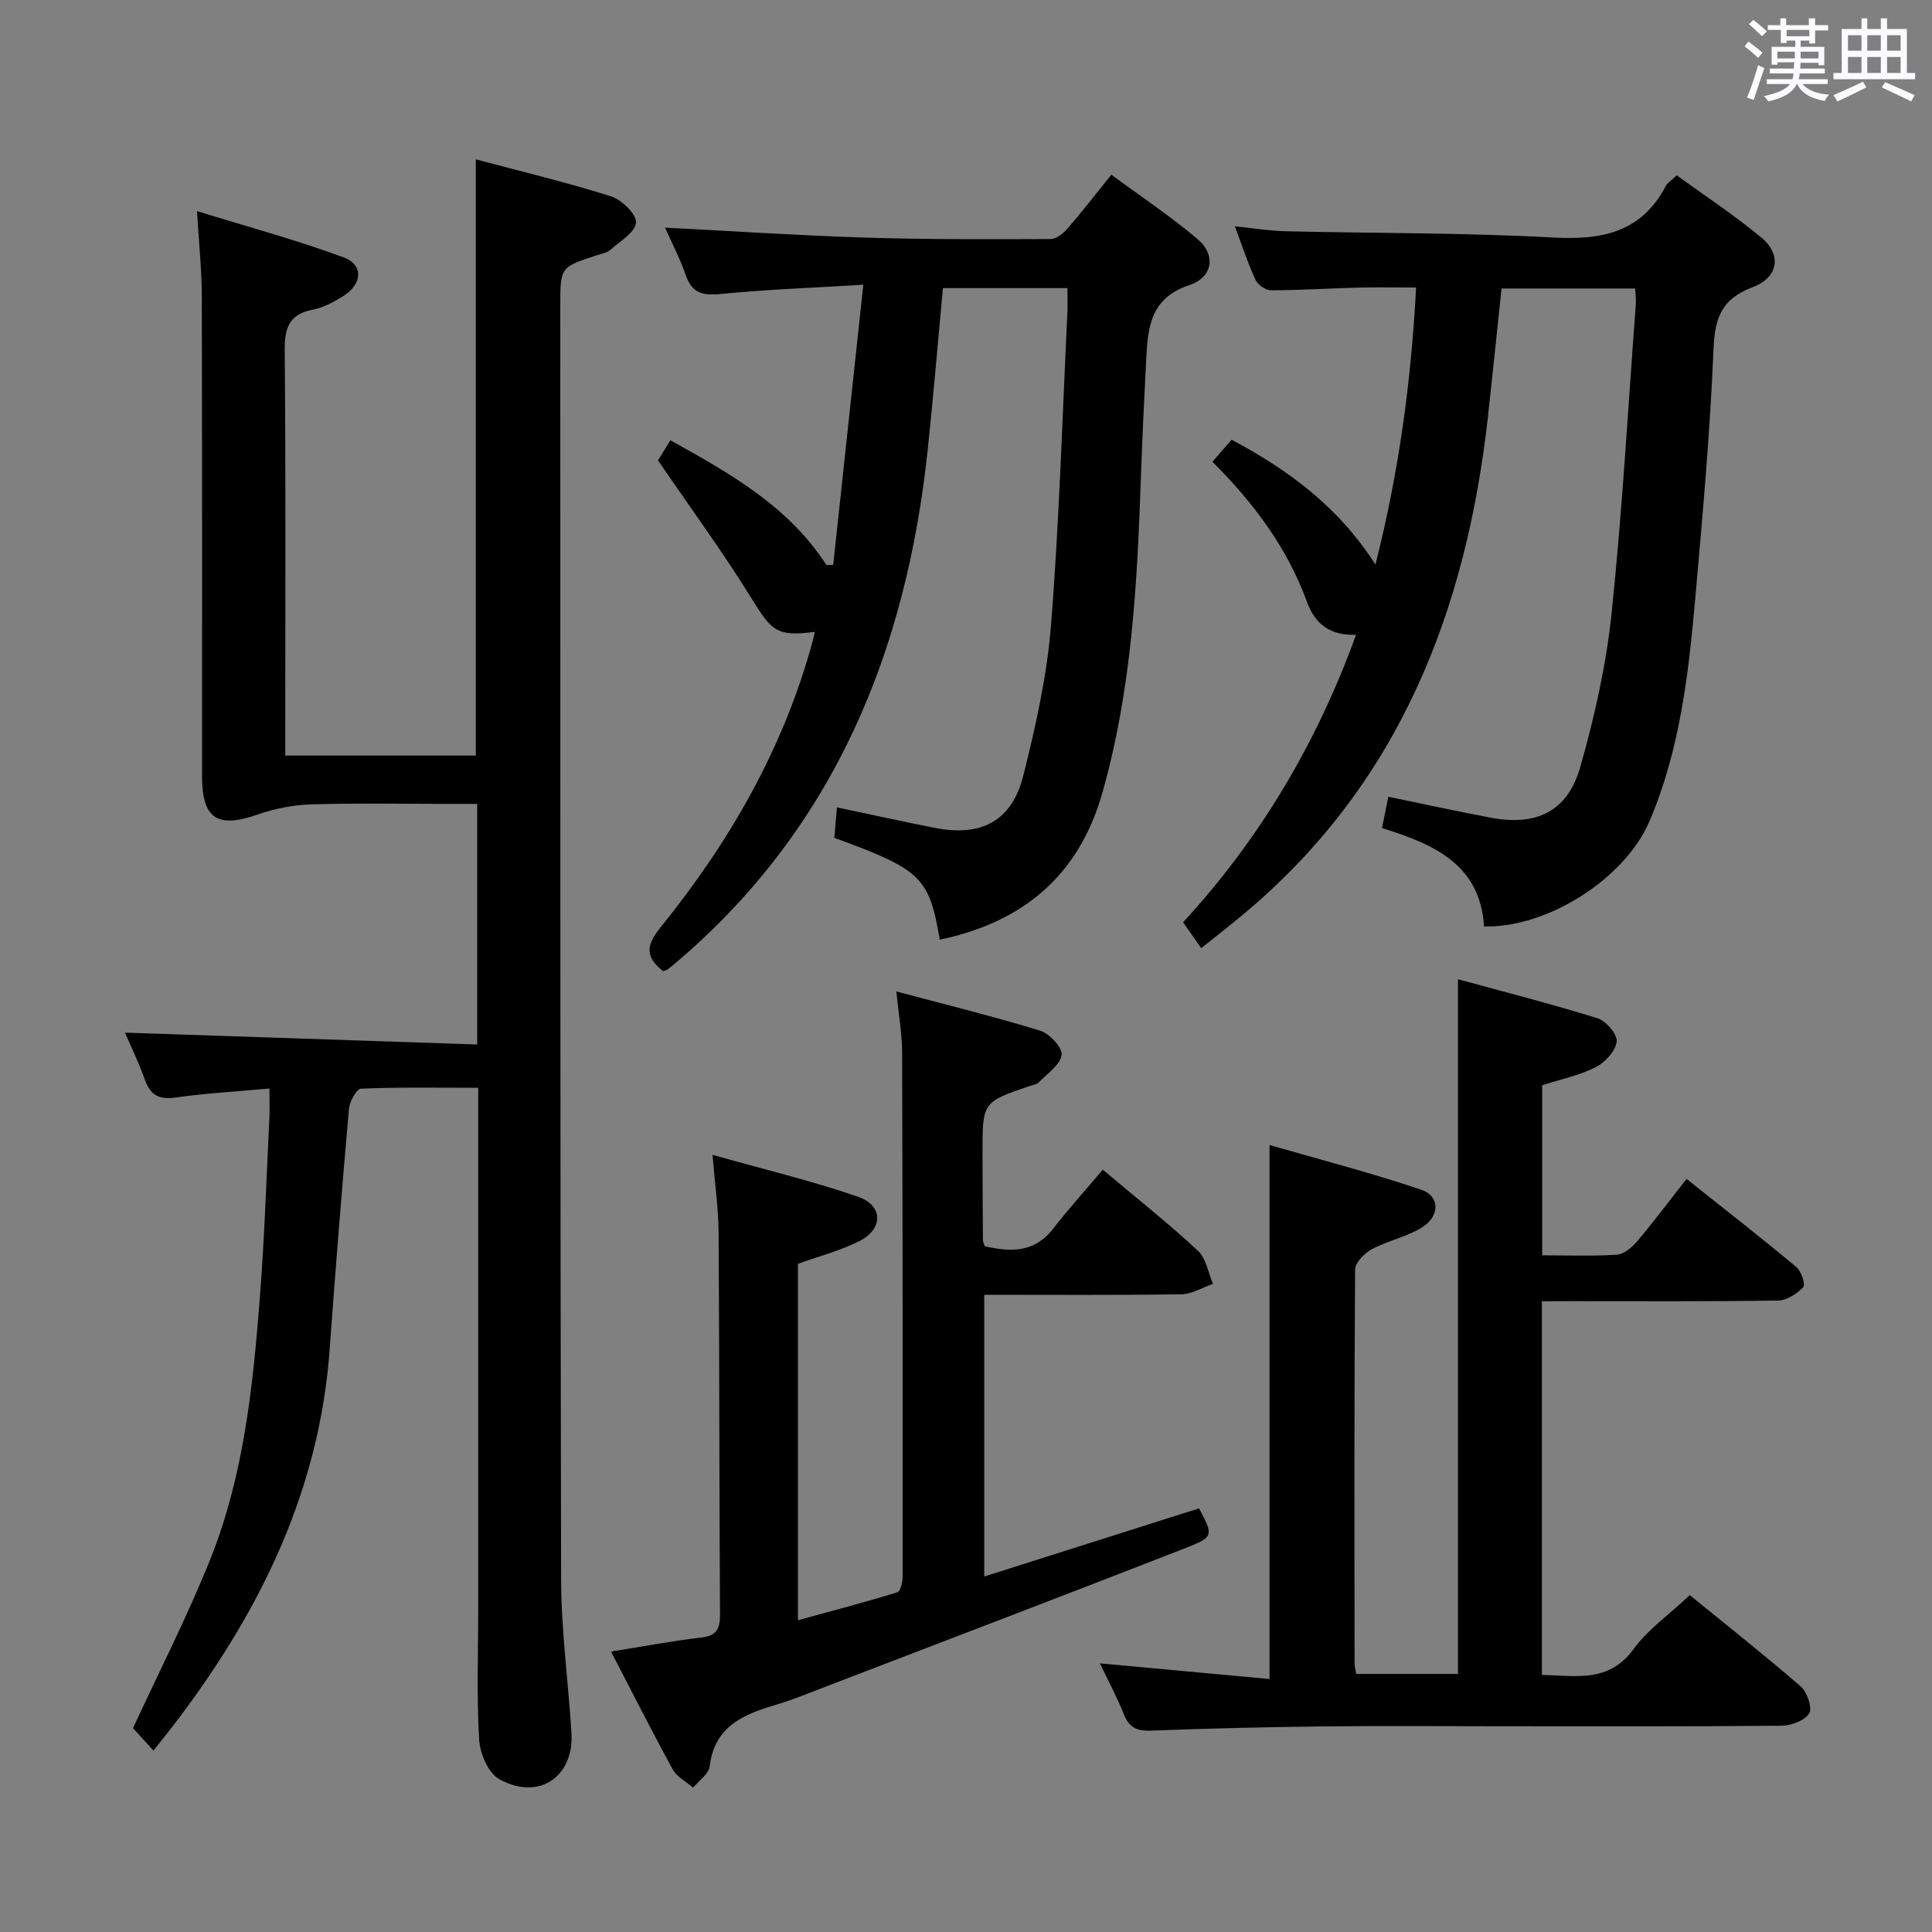 <svg enable-background="new 0 0 400 400" viewBox="0 0 400 400" xmlns="http://www.w3.org/2000/svg"><rect x="0" y="0" width="400" height="400" fill="#808080" stroke="none"/><path d="m361.2 9.6.8-1c.9.7 1.9 1.4 2.9 2.3l-.9 1.1c-1-1-2-1.8-2.8-2.4zm.5 10.6c.9-2.1 1.6-4.3 2.3-6.7.4.2.8.4 1.3.6-.7 2.1-1.5 4.3-2.2 6.6zm.4-15.2.9-.9c1 .8 2 1.6 2.8 2.4l-1 1c-.9-.9-1.8-1.7-2.7-2.5zm12.5-1.2h1.2v1.4h2.7v1.1h-2.7v2.7h-1.2v-.6h-1.8v1.3h4.9v3.8h-1.2v-.5h-3.7c0 .4-.1.9-.1 1.2h5.1v1h-5.2c0 .5-.1.9-.2 1.2h6v1h-5.2c1.1 1.3 2.9 2 5.5 2.2-.4.4-.7.8-.9 1.3-2.9-.5-4.8-1.6-5.7-3.5h-.1c-.8 1.7-2.7 2.9-5.9 3.6-.2-.4-.6-.8-.9-1.1 2.8-.6 4.6-1.4 5.4-2.5h-4.8v-1h5.3c.1-.3.2-.7.2-1.2h-4.9v-1h5c0-.4 0-.8.1-1.3h-3.5v.5h-1.2v-3.7h4.9v-1.3h-1.8v.5h-1.2v-2.7h-2.7v-1h2.6v-1.4h1.2v1.4h4.7v-1.4zm-6.6 8.3h3.6c0-.4 0-.9 0-1.4h-3.6zm1.9-4.6h4.7v-1.3h-4.7zm6.6 3.2h-3.7v1.4h3.7z" fill="#fbfafc"/><path d="m385.3 3.8h1.3v2.2h2.8v-2.2h1.3v2.2h4.1v9.1h1.7v1.3h-16.9v-1.3h1.7v-9.1h4.1v-2.2zm.4 13.1.7 1.2c-1.8.9-3.8 1.9-6 2.9-.2-.4-.5-.8-.8-1.3 2.3-1 4.3-1.9 6.1-2.8zm-3.1-6.4h2.8v-3.2h-2.8zm0 4.6h2.8v-3.3h-2.8zm4-4.6h2.8v-3.2h-2.8zm0 4.6h2.8v-3.3h-2.8zm3.7 1.9c2.1.9 4.1 1.8 6.1 2.7l-.7 1.3c-2.2-1.1-4.2-2-6.1-2.9zm3.2-9.7h-2.8v3.2h2.8v-3.1zm-2.8 7.8h2.8v-3.3h-2.8z" fill="#fbfafc"/><g fill="#010000"><path d="m98.51 32.99c9.51 2.54 18.86 4.77 27.99 7.66 2.22.7 5.3 3.69 5.18 5.43-.14 2.01-3.32 3.88-5.32 5.65-.7.62-1.81.81-2.75 1.11-7.61 2.46-7.61 2.45-7.61 10.56.02 87.82-.03 175.64.17 263.46.02 10.61 1.47 21.22 2.14 31.84.59 9.21-6.81 14.22-14.98 9.63-2.26-1.27-3.96-5.31-4.13-8.19-.53-8.97-.19-17.99-.19-26.98 0-33.99 0-67.99 0-101.98 0-1.8 0-3.59 0-5.97-8.38 0-16.33-.14-24.27.19-.92.04-2.36 2.66-2.49 4.18-1.46 16.56-2.8 33.13-3.99 49.71-2.07 28.91-14.1 53.72-31.24 76.45-1.59 2.11-3.25 4.16-5.24 6.71-1.77-1.94-3.27-3.59-4.24-4.65 5.56-12.05 11.4-23.42 16.1-35.24 6.82-17.15 8.71-35.41 10.14-53.64.98-12.43 1.37-24.9 1.99-37.36.09-1.8.01-3.62.01-6.19-6.71.61-13.1.96-19.41 1.86-3.43.49-5.23-.47-6.37-3.68-1.21-3.4-2.8-6.67-4.12-9.75 24.4.82 48.54 1.63 72.92 2.45 0-17.19 0-33.14 0-49.81-1.86 0-3.63 0-5.41 0-9.67 0-19.34-.19-28.99.1-3.71.11-7.54.88-11.06 2.1-8.36 2.91-11.5.9-11.51-7.98-.01-33.16.04-66.32-.05-99.48-.01-5.28-.58-10.55-.99-17.47 10.7 3.31 20.68 5.99 30.33 9.57 4.18 1.55 3.92 5.5-.02 8-1.94 1.23-4.12 2.4-6.34 2.83-4.92.96-5.85 3.78-5.81 8.43.23 25.99.11 51.99.11 77.99v5.9h39.45c0-40.83 0-81.56 0-123.44z"/><path d="m319.23 269.41v77.37c7.03.12 13.83 1.72 18.98-5.35 2.98-4.09 7.37-7.16 11.64-11.17 7.7 6.27 15.49 12.42 22.98 18.91 1.33 1.15 2.44 4.47 1.74 5.58-.95 1.5-3.74 2.53-5.75 2.54-19.32.18-38.65.11-57.98.11-12.16 0-24.33-.11-36.49.03-11.98.14-23.96.4-35.93.88-2.93.12-4.6-.53-5.71-3.32-1.4-3.52-3.2-6.88-4.98-10.61 11.99 1.11 23.53 2.17 35.11 3.24 0-37.15 0-73.18 0-110.56 10.4 3.01 21.05 5.76 31.44 9.27 3.86 1.3 3.88 5.44.15 7.78-3.16 1.98-7.07 2.74-10.39 4.52-1.53.82-3.47 2.78-3.48 4.23-.2 27.15-.14 54.31-.11 81.47 0 .64.19 1.28.34 2.24h21.07c0-47.56 0-95.21 0-143.83 9.38 2.57 19.22 5.07 28.89 8.08 1.77.55 4.16 3.36 3.97 4.84-.25 1.96-2.41 4.3-4.35 5.29-3.35 1.7-7.17 2.48-11.08 3.74v35.21c5.25 0 10.37.21 15.46-.13 1.49-.1 3.17-1.55 4.24-2.81 3.41-4.04 6.58-8.28 10.19-12.88 7.79 6.2 15.37 12.11 22.74 18.25 1.02.85 1.92 3.65 1.43 4.16-1.31 1.37-3.4 2.74-5.2 2.77-14.16.22-28.32.13-42.48.13-1.96.02-3.94.02-6.44.02z"/><path d="m248.7 196.31c-1.3-1.86-2.34-3.34-3.75-5.36 15.85-17.24 27.65-37 35.8-59.52-5.41.17-8.49-2.23-10.16-6.83-4.07-11.15-10.99-20.44-19.57-29 1.3-1.49 2.55-2.92 3.98-4.56 11.76 6.28 22.08 13.83 29.77 25.85 4.85-19.14 7.38-37.74 8.42-57.36-4.32 0-8.22-.08-12.13.02-5.98.15-11.96.55-17.94.55-1.09 0-2.7-1.14-3.18-2.17-1.54-3.29-2.66-6.78-4.27-11.08 3.93.4 7.23.96 10.55 1.03 18.47.43 36.97.29 55.41 1.3 10.11.55 18.25-1.11 23.27-10.7.36-.68 1.16-1.14 2.25-2.18 5.9 4.29 12.01 8.29 17.58 12.94 4.16 3.47 3.51 8.2-1.84 10.21-6.42 2.42-7.86 6.29-8.12 12.73-.71 17.1-2.23 34.17-3.74 51.22-1.41 15.89-3.16 31.76-9.53 46.64-5.07 11.85-21.1 22.11-34.25 21.77-.77-12.75-10.29-17.03-21.12-20.36.45-2.22.85-4.21 1.31-6.49 7.32 1.5 14.23 3.01 21.18 4.33 9.53 1.81 15.97-1.31 18.59-10.59 2.92-10.33 5.33-20.96 6.44-31.62 2.23-21.32 3.43-42.75 5.03-64.13.07-.96-.08-1.94-.14-3.22-9.26 0-18.33 0-27.66 0-.94 8.89-1.83 17.61-2.79 26.31-4.49 40.55-18.46 76.45-50.76 103.33-2.79 2.33-5.66 4.56-8.63 6.94z"/><path d="m221 59.65c-9 0-17.28 0-25.78 0-1.05 11.28-1.97 22.36-3.14 33.42-4.41 41.65-19.26 78.24-51.93 106.07-.63.54-1.27 1.08-1.94 1.57-.24.18-.58.23-.91.36-3.47-2.74-3.77-5.08-.66-8.92 14.36-17.73 25.61-37.21 31.62-59.43.16-.6.28-1.22.43-1.9-7.84 1.01-8.88-.1-13.06-6.87-5.92-9.58-12.6-18.68-19.4-28.64.33-.54 1.27-2.06 2.57-4.16 12.35 6.89 24.43 13.62 32.31 25.85.47-.02.93-.04 1.4-.06 2.04-18.95 4.07-37.9 6.23-57.99-10.74.65-20.18.99-29.55 1.92-3.71.37-5.92-.18-7.21-3.9-1.18-3.42-2.88-6.66-4.29-9.84 13.95.71 27.63 1.63 41.34 2.06 12.81.4 25.64.35 38.46.3 1.2 0 2.66-1.17 3.55-2.2 2.94-3.38 5.68-6.94 9.05-11.12 6.04 4.46 12.25 8.58 17.89 13.37 3.77 3.2 3.19 7.85-1.74 9.49-8.01 2.66-8.58 8.63-8.92 15.18-.43 8.31-.83 16.62-1.12 24.93-.76 21.95-1.93 43.85-8.01 65.14-4.88 17.1-16.5 26.68-33.62 30.27-2.22-12.96-3.78-14.48-21.83-21.09.16-1.92.34-3.96.54-6.3 7.16 1.5 13.75 2.97 20.36 4.26 9.55 1.86 15.85-1.43 18.22-10.82 2.58-10.27 4.92-20.75 5.75-31.27 1.71-21.54 2.34-43.17 3.39-64.76.06-1.5 0-2.99 0-4.92z"/><path d="m165.21 261.66v73.79c7.12-1.95 13.89-3.72 20.58-5.79.67-.21 1.1-2.22 1.1-3.39.02-36.16 0-72.32-.12-108.48-.01-3.77-.7-7.53-1.19-12.52 10.51 2.81 20.25 5.19 29.82 8.14 1.92.59 4.61 3.53 4.39 5.01-.3 2.08-2.95 3.84-4.7 5.65-.42.44-1.2.54-1.83.76-9.84 3.33-9.85 3.33-9.84 13.92.01 6 .04 12 .08 18 0 .31.18.63.38 1.27 5.24 1.18 10.19 1.46 14.13-3.59 3.26-4.19 6.82-8.13 10.31-12.26 7.63 6.42 13.9 11.37 19.72 16.81 1.69 1.57 2.1 4.52 3.1 6.83-2.18.75-4.35 2.12-6.55 2.16-13.48.2-26.96.1-40.81.1v58.33c15.11-4.8 29.78-9.45 44.46-14.11 2.98 5.55 3.08 5.92-2.59 8.14-24.74 9.65-49.54 19.12-74.33 28.63-3.57 1.37-7.11 2.84-10.77 3.93-6.7 1.99-12.63 4.45-13.62 12.71-.19 1.59-2.23 2.95-3.42 4.42-1.44-1.25-3.37-2.22-4.23-3.79-4.31-7.85-8.34-15.86-12.77-24.39 6.59-1.05 12.57-2.2 18.6-2.89 3.27-.37 3.98-1.8 3.96-4.84-.16-26.33-.12-52.66-.29-78.98-.03-4.93-.75-9.86-1.26-16.13 10.56 2.98 20.49 5.36 30.1 8.66 5.23 1.8 5.3 6.63.37 9.16-3.94 2.02-8.33 3.13-12.78 4.74z"/></g></svg>